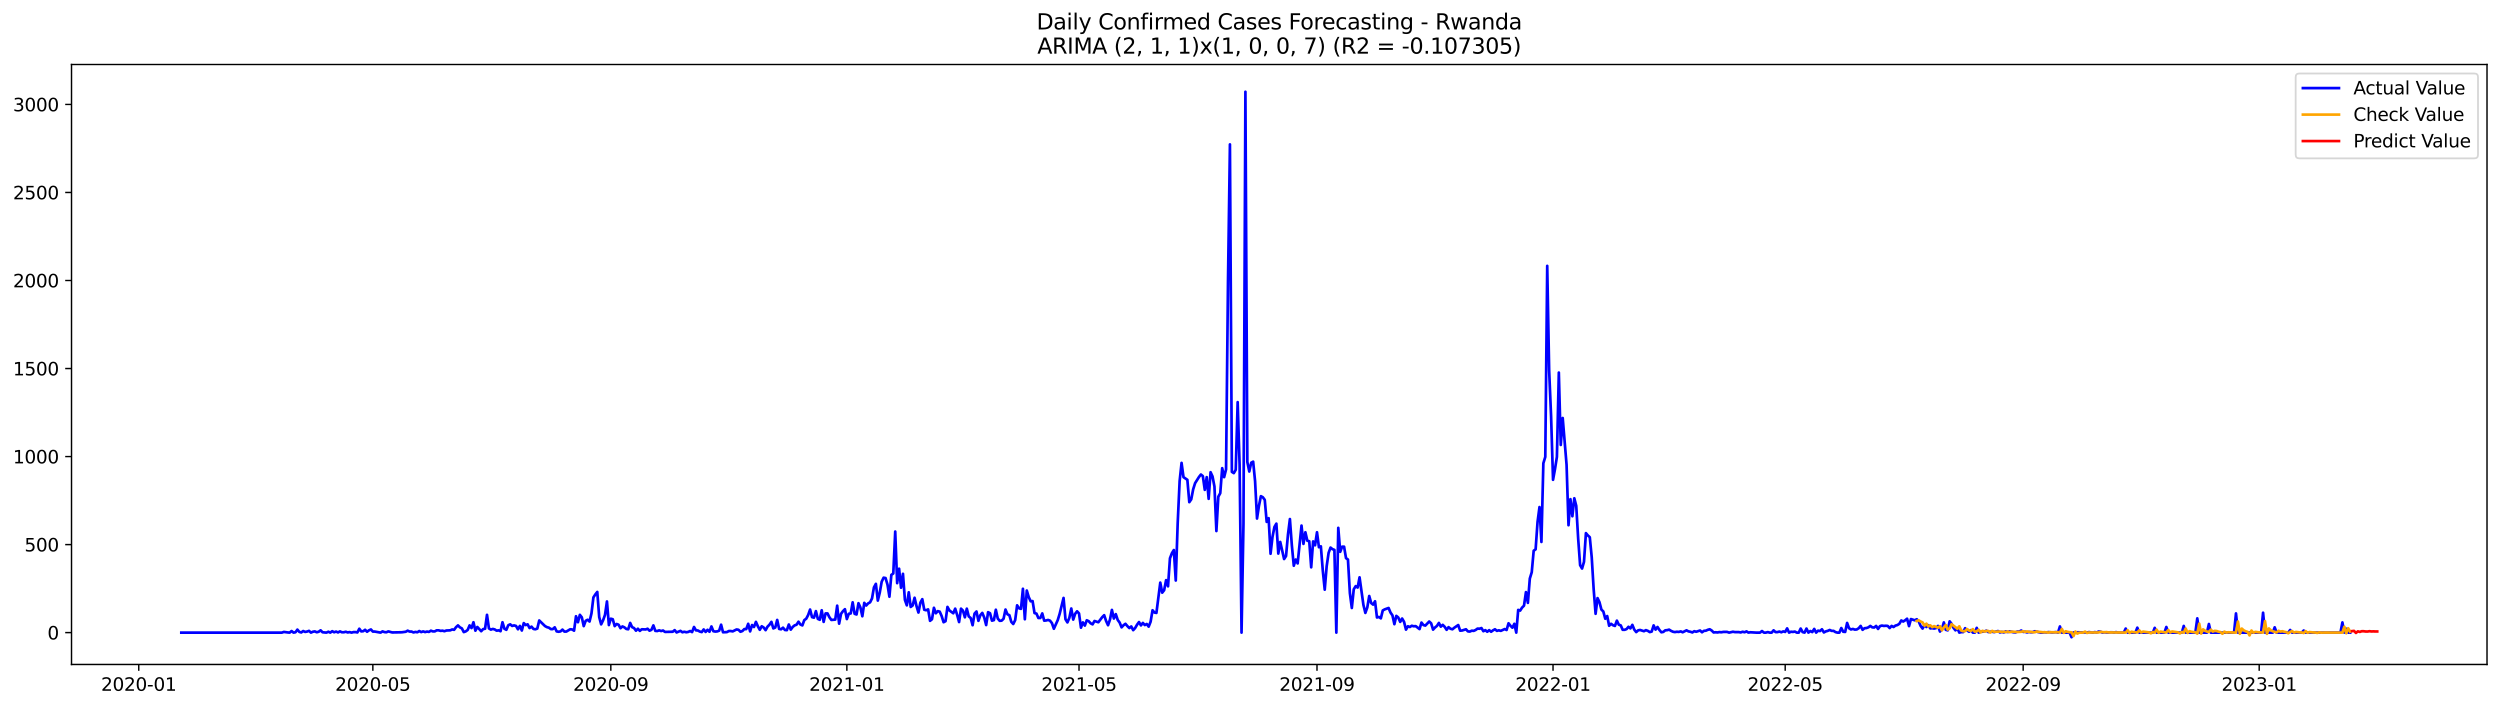 <?xml version="1.0" encoding="utf-8" standalone="no"?>
<!DOCTYPE svg PUBLIC "-//W3C//DTD SVG 1.1//EN"
  "http://www.w3.org/Graphics/SVG/1.1/DTD/svg11.dtd">
<svg xmlns:xlink="http://www.w3.org/1999/xlink" width="1386.05pt" height="392.274pt" viewBox="0 0 1386.05 392.274" xmlns="http://www.w3.org/2000/svg" version="1.1">
 <defs>
  <style type="text/css">*{stroke-linejoin: round; stroke-linecap: butt}</style>
 </defs>
 <g id="figure_1">
  <g id="patch_1">
   <path d="M 0 392.274 
L 1386.05 392.274 
L 1386.05 0 
L 0 0 
z
" style="fill: #ffffff"/>
  </g>
  <g id="axes_1">
   <g id="patch_2">
    <path d="M 39.65 368.396 
L 1378.85 368.396 
L 1378.85 35.755 
L 39.65 35.755 
z
" style="fill: #ffffff"/>
   </g>
   <g id="matplotlib.axis_1">
    <g id="xtick_1">
     <g id="line2d_1">
      <defs>
       <path id="mbef9433763" d="M 0 0 
L 0 3.5 
" style="stroke: #000000; stroke-width: 0.8"/>
      </defs>
      <g>
       <use xlink:href="#mbef9433763" x="76.924" y="368.396" style="stroke: #000000; stroke-width: 0.8"/>
      </g>
     </g>
     <g id="text_1">
      <!-- 2020-01 -->
      <g transform="translate(56.033 382.994)scale(0.1 -0.1)">
       <defs>
        <path id="DejaVuSans-32" d="M 1228 531 
L 3431 531 
L 3431 0 
L 469 0 
L 469 531 
Q 828 903 1448 1529 
Q 2069 2156 2228 2338 
Q 2531 2678 2651 2914 
Q 2772 3150 2772 3378 
Q 2772 3750 2511 3984 
Q 2250 4219 1831 4219 
Q 1534 4219 1204 4116 
Q 875 4013 500 3803 
L 500 4441 
Q 881 4594 1212 4672 
Q 1544 4750 1819 4750 
Q 2544 4750 2975 4387 
Q 3406 4025 3406 3419 
Q 3406 3131 3298 2873 
Q 3191 2616 2906 2266 
Q 2828 2175 2409 1742 
Q 1991 1309 1228 531 
z
" transform="scale(0.016)"/>
        <path id="DejaVuSans-30" d="M 2034 4250 
Q 1547 4250 1301 3770 
Q 1056 3291 1056 2328 
Q 1056 1369 1301 889 
Q 1547 409 2034 409 
Q 2525 409 2770 889 
Q 3016 1369 3016 2328 
Q 3016 3291 2770 3770 
Q 2525 4250 2034 4250 
z
M 2034 4750 
Q 2819 4750 3233 4129 
Q 3647 3509 3647 2328 
Q 3647 1150 3233 529 
Q 2819 -91 2034 -91 
Q 1250 -91 836 529 
Q 422 1150 422 2328 
Q 422 3509 836 4129 
Q 1250 4750 2034 4750 
z
" transform="scale(0.016)"/>
        <path id="DejaVuSans-2d" d="M 313 2009 
L 1997 2009 
L 1997 1497 
L 313 1497 
L 313 2009 
z
" transform="scale(0.016)"/>
        <path id="DejaVuSans-31" d="M 794 531 
L 1825 531 
L 1825 4091 
L 703 3866 
L 703 4441 
L 1819 4666 
L 2450 4666 
L 2450 531 
L 3481 531 
L 3481 0 
L 794 0 
L 794 531 
z
" transform="scale(0.016)"/>
       </defs>
       <use xlink:href="#DejaVuSans-32"/>
       <use xlink:href="#DejaVuSans-30" x="63.623"/>
       <use xlink:href="#DejaVuSans-32" x="127.246"/>
       <use xlink:href="#DejaVuSans-30" x="190.869"/>
       <use xlink:href="#DejaVuSans-2d" x="254.492"/>
       <use xlink:href="#DejaVuSans-30" x="290.576"/>
       <use xlink:href="#DejaVuSans-31" x="354.199"/>
      </g>
     </g>
    </g>
    <g id="xtick_2">
     <g id="line2d_2">
      <g>
       <use xlink:href="#mbef9433763" x="206.715" y="368.396" style="stroke: #000000; stroke-width: 0.8"/>
      </g>
     </g>
     <g id="text_2">
      <!-- 2020-05 -->
      <g transform="translate(185.823 382.994)scale(0.1 -0.1)">
       <defs>
        <path id="DejaVuSans-35" d="M 691 4666 
L 3169 4666 
L 3169 4134 
L 1269 4134 
L 1269 2991 
Q 1406 3038 1543 3061 
Q 1681 3084 1819 3084 
Q 2600 3084 3056 2656 
Q 3513 2228 3513 1497 
Q 3513 744 3044 326 
Q 2575 -91 1722 -91 
Q 1428 -91 1123 -41 
Q 819 9 494 109 
L 494 744 
Q 775 591 1075 516 
Q 1375 441 1709 441 
Q 2250 441 2565 725 
Q 2881 1009 2881 1497 
Q 2881 1984 2565 2268 
Q 2250 2553 1709 2553 
Q 1456 2553 1204 2497 
Q 953 2441 691 2322 
L 691 4666 
z
" transform="scale(0.016)"/>
       </defs>
       <use xlink:href="#DejaVuSans-32"/>
       <use xlink:href="#DejaVuSans-30" x="63.623"/>
       <use xlink:href="#DejaVuSans-32" x="127.246"/>
       <use xlink:href="#DejaVuSans-30" x="190.869"/>
       <use xlink:href="#DejaVuSans-2d" x="254.492"/>
       <use xlink:href="#DejaVuSans-30" x="290.576"/>
       <use xlink:href="#DejaVuSans-35" x="354.199"/>
      </g>
     </g>
    </g>
    <g id="xtick_3">
     <g id="line2d_3">
      <g>
       <use xlink:href="#mbef9433763" x="338.65" y="368.396" style="stroke: #000000; stroke-width: 0.8"/>
      </g>
     </g>
     <g id="text_3">
      <!-- 2020-09 -->
      <g transform="translate(317.759 382.994)scale(0.1 -0.1)">
       <defs>
        <path id="DejaVuSans-39" d="M 703 97 
L 703 672 
Q 941 559 1184 500 
Q 1428 441 1663 441 
Q 2288 441 2617 861 
Q 2947 1281 2994 2138 
Q 2813 1869 2534 1725 
Q 2256 1581 1919 1581 
Q 1219 1581 811 2004 
Q 403 2428 403 3163 
Q 403 3881 828 4315 
Q 1253 4750 1959 4750 
Q 2769 4750 3195 4129 
Q 3622 3509 3622 2328 
Q 3622 1225 3098 567 
Q 2575 -91 1691 -91 
Q 1453 -91 1209 -44 
Q 966 3 703 97 
z
M 1959 2075 
Q 2384 2075 2632 2365 
Q 2881 2656 2881 3163 
Q 2881 3666 2632 3958 
Q 2384 4250 1959 4250 
Q 1534 4250 1286 3958 
Q 1038 3666 1038 3163 
Q 1038 2656 1286 2365 
Q 1534 2075 1959 2075 
z
" transform="scale(0.016)"/>
       </defs>
       <use xlink:href="#DejaVuSans-32"/>
       <use xlink:href="#DejaVuSans-30" x="63.623"/>
       <use xlink:href="#DejaVuSans-32" x="127.246"/>
       <use xlink:href="#DejaVuSans-30" x="190.869"/>
       <use xlink:href="#DejaVuSans-2d" x="254.492"/>
       <use xlink:href="#DejaVuSans-30" x="290.576"/>
       <use xlink:href="#DejaVuSans-39" x="354.199"/>
      </g>
     </g>
    </g>
    <g id="xtick_4">
     <g id="line2d_4">
      <g>
       <use xlink:href="#mbef9433763" x="469.513" y="368.396" style="stroke: #000000; stroke-width: 0.8"/>
      </g>
     </g>
     <g id="text_4">
      <!-- 2021-01 -->
      <g transform="translate(448.622 382.994)scale(0.1 -0.1)">
       <use xlink:href="#DejaVuSans-32"/>
       <use xlink:href="#DejaVuSans-30" x="63.623"/>
       <use xlink:href="#DejaVuSans-32" x="127.246"/>
       <use xlink:href="#DejaVuSans-31" x="190.869"/>
       <use xlink:href="#DejaVuSans-2d" x="254.492"/>
       <use xlink:href="#DejaVuSans-30" x="290.576"/>
       <use xlink:href="#DejaVuSans-31" x="354.199"/>
      </g>
     </g>
    </g>
    <g id="xtick_5">
     <g id="line2d_5">
      <g>
       <use xlink:href="#mbef9433763" x="598.231" y="368.396" style="stroke: #000000; stroke-width: 0.8"/>
      </g>
     </g>
     <g id="text_5">
      <!-- 2021-05 -->
      <g transform="translate(577.34 382.994)scale(0.1 -0.1)">
       <use xlink:href="#DejaVuSans-32"/>
       <use xlink:href="#DejaVuSans-30" x="63.623"/>
       <use xlink:href="#DejaVuSans-32" x="127.246"/>
       <use xlink:href="#DejaVuSans-31" x="190.869"/>
       <use xlink:href="#DejaVuSans-2d" x="254.492"/>
       <use xlink:href="#DejaVuSans-30" x="290.576"/>
       <use xlink:href="#DejaVuSans-35" x="354.199"/>
      </g>
     </g>
    </g>
    <g id="xtick_6">
     <g id="line2d_6">
      <g>
       <use xlink:href="#mbef9433763" x="730.167" y="368.396" style="stroke: #000000; stroke-width: 0.8"/>
      </g>
     </g>
     <g id="text_6">
      <!-- 2021-09 -->
      <g transform="translate(709.275 382.994)scale(0.1 -0.1)">
       <use xlink:href="#DejaVuSans-32"/>
       <use xlink:href="#DejaVuSans-30" x="63.623"/>
       <use xlink:href="#DejaVuSans-32" x="127.246"/>
       <use xlink:href="#DejaVuSans-31" x="190.869"/>
       <use xlink:href="#DejaVuSans-2d" x="254.492"/>
       <use xlink:href="#DejaVuSans-30" x="290.576"/>
       <use xlink:href="#DejaVuSans-39" x="354.199"/>
      </g>
     </g>
    </g>
    <g id="xtick_7">
     <g id="line2d_7">
      <g>
       <use xlink:href="#mbef9433763" x="861.03" y="368.396" style="stroke: #000000; stroke-width: 0.8"/>
      </g>
     </g>
     <g id="text_7">
      <!-- 2022-01 -->
      <g transform="translate(840.138 382.994)scale(0.1 -0.1)">
       <use xlink:href="#DejaVuSans-32"/>
       <use xlink:href="#DejaVuSans-30" x="63.623"/>
       <use xlink:href="#DejaVuSans-32" x="127.246"/>
       <use xlink:href="#DejaVuSans-32" x="190.869"/>
       <use xlink:href="#DejaVuSans-2d" x="254.492"/>
       <use xlink:href="#DejaVuSans-30" x="290.576"/>
       <use xlink:href="#DejaVuSans-31" x="354.199"/>
      </g>
     </g>
    </g>
    <g id="xtick_8">
     <g id="line2d_8">
      <g>
       <use xlink:href="#mbef9433763" x="989.747" y="368.396" style="stroke: #000000; stroke-width: 0.8"/>
      </g>
     </g>
     <g id="text_8">
      <!-- 2022-05 -->
      <g transform="translate(968.856 382.994)scale(0.1 -0.1)">
       <use xlink:href="#DejaVuSans-32"/>
       <use xlink:href="#DejaVuSans-30" x="63.623"/>
       <use xlink:href="#DejaVuSans-32" x="127.246"/>
       <use xlink:href="#DejaVuSans-32" x="190.869"/>
       <use xlink:href="#DejaVuSans-2d" x="254.492"/>
       <use xlink:href="#DejaVuSans-30" x="290.576"/>
       <use xlink:href="#DejaVuSans-35" x="354.199"/>
      </g>
     </g>
    </g>
    <g id="xtick_9">
     <g id="line2d_9">
      <g>
       <use xlink:href="#mbef9433763" x="1121.683" y="368.396" style="stroke: #000000; stroke-width: 0.8"/>
      </g>
     </g>
     <g id="text_9">
      <!-- 2022-09 -->
      <g transform="translate(1100.791 382.994)scale(0.1 -0.1)">
       <use xlink:href="#DejaVuSans-32"/>
       <use xlink:href="#DejaVuSans-30" x="63.623"/>
       <use xlink:href="#DejaVuSans-32" x="127.246"/>
       <use xlink:href="#DejaVuSans-32" x="190.869"/>
       <use xlink:href="#DejaVuSans-2d" x="254.492"/>
       <use xlink:href="#DejaVuSans-30" x="290.576"/>
       <use xlink:href="#DejaVuSans-39" x="354.199"/>
      </g>
     </g>
    </g>
    <g id="xtick_10">
     <g id="line2d_10">
      <g>
       <use xlink:href="#mbef9433763" x="1252.546" y="368.396" style="stroke: #000000; stroke-width: 0.8"/>
      </g>
     </g>
     <g id="text_10">
      <!-- 2023-01 -->
      <g transform="translate(1231.654 382.994)scale(0.1 -0.1)">
       <defs>
        <path id="DejaVuSans-33" d="M 2597 2516 
Q 3050 2419 3304 2112 
Q 3559 1806 3559 1356 
Q 3559 666 3084 287 
Q 2609 -91 1734 -91 
Q 1441 -91 1130 -33 
Q 819 25 488 141 
L 488 750 
Q 750 597 1062 519 
Q 1375 441 1716 441 
Q 2309 441 2620 675 
Q 2931 909 2931 1356 
Q 2931 1769 2642 2001 
Q 2353 2234 1838 2234 
L 1294 2234 
L 1294 2753 
L 1863 2753 
Q 2328 2753 2575 2939 
Q 2822 3125 2822 3475 
Q 2822 3834 2567 4026 
Q 2313 4219 1838 4219 
Q 1578 4219 1281 4162 
Q 984 4106 628 3988 
L 628 4550 
Q 988 4650 1302 4700 
Q 1616 4750 1894 4750 
Q 2613 4750 3031 4423 
Q 3450 4097 3450 3541 
Q 3450 3153 3228 2886 
Q 3006 2619 2597 2516 
z
" transform="scale(0.016)"/>
       </defs>
       <use xlink:href="#DejaVuSans-32"/>
       <use xlink:href="#DejaVuSans-30" x="63.623"/>
       <use xlink:href="#DejaVuSans-32" x="127.246"/>
       <use xlink:href="#DejaVuSans-33" x="190.869"/>
       <use xlink:href="#DejaVuSans-2d" x="254.492"/>
       <use xlink:href="#DejaVuSans-30" x="290.576"/>
       <use xlink:href="#DejaVuSans-31" x="354.199"/>
      </g>
     </g>
    </g>
   </g>
   <g id="matplotlib.axis_2">
    <g id="ytick_1">
     <g id="line2d_11">
      <defs>
       <path id="m0191a0303c" d="M 0 0 
L -3.5 0 
" style="stroke: #000000; stroke-width: 0.8"/>
      </defs>
      <g>
       <use xlink:href="#m0191a0303c" x="39.65" y="350.738" style="stroke: #000000; stroke-width: 0.8"/>
      </g>
     </g>
     <g id="text_11">
      <!-- 0 -->
      <g transform="translate(26.288 354.537)scale(0.1 -0.1)">
       <use xlink:href="#DejaVuSans-30"/>
      </g>
     </g>
    </g>
    <g id="ytick_2">
     <g id="line2d_12">
      <g>
       <use xlink:href="#m0191a0303c" x="39.65" y="301.932" style="stroke: #000000; stroke-width: 0.8"/>
      </g>
     </g>
     <g id="text_12">
      <!-- 500 -->
      <g transform="translate(13.562 305.731)scale(0.1 -0.1)">
       <use xlink:href="#DejaVuSans-35"/>
       <use xlink:href="#DejaVuSans-30" x="63.623"/>
       <use xlink:href="#DejaVuSans-30" x="127.246"/>
      </g>
     </g>
    </g>
    <g id="ytick_3">
     <g id="line2d_13">
      <g>
       <use xlink:href="#m0191a0303c" x="39.65" y="253.126" style="stroke: #000000; stroke-width: 0.8"/>
      </g>
     </g>
     <g id="text_13">
      <!-- 1000 -->
      <g transform="translate(7.2 256.925)scale(0.1 -0.1)">
       <use xlink:href="#DejaVuSans-31"/>
       <use xlink:href="#DejaVuSans-30" x="63.623"/>
       <use xlink:href="#DejaVuSans-30" x="127.246"/>
       <use xlink:href="#DejaVuSans-30" x="190.869"/>
      </g>
     </g>
    </g>
    <g id="ytick_4">
     <g id="line2d_14">
      <g>
       <use xlink:href="#m0191a0303c" x="39.65" y="204.321" style="stroke: #000000; stroke-width: 0.8"/>
      </g>
     </g>
     <g id="text_14">
      <!-- 1500 -->
      <g transform="translate(7.2 208.12)scale(0.1 -0.1)">
       <use xlink:href="#DejaVuSans-31"/>
       <use xlink:href="#DejaVuSans-35" x="63.623"/>
       <use xlink:href="#DejaVuSans-30" x="127.246"/>
       <use xlink:href="#DejaVuSans-30" x="190.869"/>
      </g>
     </g>
    </g>
    <g id="ytick_5">
     <g id="line2d_15">
      <g>
       <use xlink:href="#m0191a0303c" x="39.65" y="155.515" style="stroke: #000000; stroke-width: 0.8"/>
      </g>
     </g>
     <g id="text_15">
      <!-- 2000 -->
      <g transform="translate(7.2 159.314)scale(0.1 -0.1)">
       <use xlink:href="#DejaVuSans-32"/>
       <use xlink:href="#DejaVuSans-30" x="63.623"/>
       <use xlink:href="#DejaVuSans-30" x="127.246"/>
       <use xlink:href="#DejaVuSans-30" x="190.869"/>
      </g>
     </g>
    </g>
    <g id="ytick_6">
     <g id="line2d_16">
      <g>
       <use xlink:href="#m0191a0303c" x="39.65" y="106.709" style="stroke: #000000; stroke-width: 0.8"/>
      </g>
     </g>
     <g id="text_16">
      <!-- 2500 -->
      <g transform="translate(7.2 110.508)scale(0.1 -0.1)">
       <use xlink:href="#DejaVuSans-32"/>
       <use xlink:href="#DejaVuSans-35" x="63.623"/>
       <use xlink:href="#DejaVuSans-30" x="127.246"/>
       <use xlink:href="#DejaVuSans-30" x="190.869"/>
      </g>
     </g>
    </g>
    <g id="ytick_7">
     <g id="line2d_17">
      <g>
       <use xlink:href="#m0191a0303c" x="39.65" y="57.904" style="stroke: #000000; stroke-width: 0.8"/>
      </g>
     </g>
     <g id="text_17">
      <!-- 3000 -->
      <g transform="translate(7.2 61.703)scale(0.1 -0.1)">
       <use xlink:href="#DejaVuSans-33"/>
       <use xlink:href="#DejaVuSans-30" x="63.623"/>
       <use xlink:href="#DejaVuSans-30" x="127.246"/>
       <use xlink:href="#DejaVuSans-30" x="190.869"/>
      </g>
     </g>
    </g>
   </g>
   <g id="line2d_18">
    <path d="M 100.523 350.738 
L 156.3 350.738 
L 157.373 350.347 
L 159.518 350.64 
L 160.591 350.738 
L 161.664 349.859 
L 162.736 350.738 
L 163.809 350.542 
L 164.882 349.078 
L 165.954 350.347 
L 167.027 350.64 
L 168.099 349.859 
L 169.172 350.347 
L 170.245 350.152 
L 171.317 349.761 
L 172.39 350.738 
L 173.463 350.25 
L 174.535 350.054 
L 175.608 350.542 
L 176.681 350.25 
L 177.753 349.469 
L 178.826 350.542 
L 180.971 350.738 
L 182.044 350.25 
L 183.117 350.738 
L 184.189 349.957 
L 185.262 350.542 
L 186.335 350.152 
L 187.407 350.64 
L 188.48 350.054 
L 189.552 350.542 
L 190.625 350.542 
L 191.698 350.25 
L 192.77 350.64 
L 193.843 350.445 
L 194.916 350.738 
L 195.988 350.445 
L 197.061 350.445 
L 198.134 350.64 
L 199.206 348.59 
L 200.279 350.054 
L 201.352 349.957 
L 202.424 349.176 
L 203.497 350.25 
L 204.57 349.469 
L 205.642 348.981 
L 206.715 350.152 
L 207.787 350.152 
L 211.005 350.738 
L 212.078 350.054 
L 213.151 350.445 
L 214.223 350.542 
L 215.296 350.054 
L 217.441 350.64 
L 222.805 350.542 
L 224.95 350.25 
L 226.022 349.664 
L 227.095 350.152 
L 228.168 350.152 
L 229.24 350.64 
L 230.313 350.347 
L 231.386 350.542 
L 232.458 349.859 
L 233.531 350.445 
L 234.604 350.054 
L 235.676 350.445 
L 236.749 350.152 
L 237.822 350.347 
L 238.894 349.664 
L 239.967 350.054 
L 241.04 350.054 
L 242.112 349.469 
L 243.185 349.469 
L 244.257 349.761 
L 245.33 349.664 
L 246.403 349.957 
L 247.475 349.566 
L 249.621 349.469 
L 250.693 348.981 
L 251.766 349.176 
L 252.839 347.712 
L 253.911 346.736 
L 254.984 347.809 
L 256.057 348.395 
L 257.129 350.445 
L 258.202 350.054 
L 259.275 349.273 
L 260.347 346.736 
L 261.42 348.2 
L 262.492 344.979 
L 263.565 349.664 
L 264.638 347.614 
L 266.783 349.957 
L 267.856 348.785 
L 268.928 348.59 
L 270.001 340.879 
L 271.074 348.395 
L 272.146 349.078 
L 273.219 348.688 
L 274.292 348.981 
L 275.364 349.664 
L 276.437 349.469 
L 277.51 349.957 
L 278.582 344.979 
L 279.655 348.59 
L 280.727 349.176 
L 281.8 346.638 
L 282.873 346.15 
L 283.945 347.028 
L 285.018 346.736 
L 286.091 347.028 
L 287.163 348.883 
L 288.236 347.028 
L 289.309 349.566 
L 290.381 345.467 
L 291.454 346.54 
L 292.527 346.15 
L 293.599 348.2 
L 294.672 347.419 
L 295.745 348.688 
L 296.817 348.883 
L 297.89 348.493 
L 298.962 344.002 
L 302.18 347.126 
L 303.253 347.712 
L 304.326 348.004 
L 305.398 348.785 
L 306.471 348.785 
L 307.544 347.809 
L 308.616 350.054 
L 309.689 350.25 
L 310.762 350.054 
L 311.834 349.078 
L 312.907 350.152 
L 313.98 350.152 
L 316.125 348.883 
L 317.197 348.981 
L 318.27 349.664 
L 319.343 341.66 
L 320.415 344.979 
L 321.488 340.879 
L 322.561 342.245 
L 323.633 347.126 
L 324.706 344.198 
L 325.779 343.612 
L 326.851 344.588 
L 327.924 340.098 
L 328.997 331.215 
L 330.069 329.556 
L 331.142 328.189 
L 332.215 342.148 
L 333.287 346.15 
L 334.36 343.905 
L 335.432 340.879 
L 336.505 333.46 
L 337.578 346.54 
L 338.65 343.026 
L 339.723 343.319 
L 340.796 347.126 
L 341.868 345.955 
L 342.941 346.345 
L 344.014 348.297 
L 345.086 347.321 
L 346.159 347.809 
L 347.232 348.688 
L 348.304 348.883 
L 349.377 345.369 
L 350.45 347.712 
L 351.522 348.2 
L 352.595 349.664 
L 353.667 348.59 
L 354.74 349.761 
L 355.813 348.883 
L 357.958 348.981 
L 359.031 348.59 
L 360.103 349.664 
L 361.176 349.176 
L 362.249 346.736 
L 363.321 349.761 
L 364.394 349.859 
L 365.467 349.469 
L 366.539 349.859 
L 367.612 349.566 
L 368.685 350.347 
L 372.975 350.25 
L 374.048 349.371 
L 375.12 350.64 
L 377.266 349.761 
L 378.338 350.542 
L 379.411 350.25 
L 380.484 350.542 
L 381.556 350.347 
L 382.629 349.859 
L 383.702 350.445 
L 384.774 347.614 
L 385.847 349.469 
L 386.92 349.566 
L 387.992 350.152 
L 389.065 350.445 
L 390.137 348.981 
L 391.21 350.347 
L 392.283 349.176 
L 393.355 350.25 
L 394.428 347.321 
L 395.501 349.957 
L 396.573 350.152 
L 397.646 350.054 
L 398.719 349.664 
L 399.791 346.345 
L 400.864 350.542 
L 403.009 350.445 
L 404.082 349.859 
L 405.155 349.859 
L 406.227 350.054 
L 408.372 348.981 
L 409.445 349.176 
L 410.518 350.25 
L 411.59 349.859 
L 412.663 348.785 
L 413.736 348.785 
L 414.808 345.857 
L 415.881 350.054 
L 416.954 346.54 
L 418.026 347.614 
L 419.099 344.783 
L 420.172 347.224 
L 421.244 349.176 
L 422.317 347.224 
L 423.39 347.907 
L 424.462 349.371 
L 425.535 347.419 
L 426.607 346.345 
L 427.68 344.783 
L 428.753 348.395 
L 429.825 347.907 
L 430.898 343.71 
L 431.971 348.688 
L 433.043 348.883 
L 434.116 348.004 
L 435.189 349.273 
L 436.261 349.371 
L 437.334 346.247 
L 438.407 349.078 
L 439.479 347.614 
L 440.552 346.736 
L 441.625 346.345 
L 442.697 344.686 
L 443.77 346.247 
L 444.842 346.736 
L 445.915 343.807 
L 446.988 343.026 
L 448.06 340.976 
L 449.133 337.951 
L 450.206 342.148 
L 451.278 342.441 
L 452.351 338.829 
L 453.424 343.124 
L 454.496 343.612 
L 455.569 338.341 
L 456.642 344.783 
L 457.714 340.098 
L 458.787 340.098 
L 459.86 342.245 
L 460.932 343.71 
L 463.077 343.514 
L 464.15 335.803 
L 465.223 345.759 
L 466.295 340.293 
L 467.368 338.829 
L 468.441 337.755 
L 469.513 343.222 
L 470.586 340.293 
L 471.659 340.098 
L 472.731 333.948 
L 473.804 340.293 
L 474.877 340.684 
L 475.949 334.437 
L 477.022 336.779 
L 478.095 341.66 
L 479.167 334.241 
L 480.24 335.705 
L 481.312 334.534 
L 482.385 333.948 
L 483.458 331.801 
L 484.53 325.651 
L 485.603 323.699 
L 486.676 332.972 
L 487.748 328.58 
L 488.821 322.528 
L 489.894 320.283 
L 490.966 320.478 
L 492.039 324.09 
L 493.112 330.825 
L 494.184 318.721 
L 495.257 317.94 
L 496.33 294.709 
L 497.402 323.309 
L 498.475 315.305 
L 499.547 325.847 
L 500.62 318.135 
L 501.693 332.582 
L 502.765 335.608 
L 503.838 328.385 
L 504.911 336.486 
L 505.983 335.705 
L 507.056 331.411 
L 508.129 335.998 
L 509.201 339.61 
L 510.274 334.144 
L 511.347 332.191 
L 512.419 338.048 
L 513.492 338.341 
L 514.565 337.853 
L 515.637 344.198 
L 516.71 343.319 
L 517.782 336.974 
L 518.855 340 
L 519.928 338.829 
L 521 339.122 
L 522.073 341.562 
L 523.146 344.979 
L 524.218 344.393 
L 525.291 336.486 
L 526.364 338.439 
L 528.509 340 
L 529.582 337.462 
L 530.654 340.879 
L 531.727 344.881 
L 532.8 337.462 
L 533.872 338.536 
L 534.945 342.245 
L 536.017 337.462 
L 537.09 341.757 
L 538.163 342.636 
L 539.235 346.638 
L 540.308 340.196 
L 541.381 339.024 
L 542.453 344.198 
L 543.526 341.074 
L 544.599 339.805 
L 545.671 342.343 
L 546.744 346.54 
L 547.817 339.415 
L 548.889 340 
L 549.962 344.1 
L 551.035 343.807 
L 552.107 338.048 
L 553.18 342.929 
L 554.252 344.198 
L 555.325 344.1 
L 556.398 343.026 
L 557.47 337.951 
L 558.543 340.586 
L 559.616 341.074 
L 560.688 344.783 
L 561.761 345.955 
L 562.834 343.807 
L 563.906 335.608 
L 564.979 337.267 
L 566.052 337.56 
L 567.124 326.432 
L 568.197 343.319 
L 569.27 327.408 
L 570.342 331.02 
L 571.415 333.363 
L 572.487 333.265 
L 573.56 339.903 
L 574.633 340.196 
L 575.705 342.636 
L 576.778 342.636 
L 577.851 340.098 
L 578.923 344.1 
L 579.996 344.002 
L 581.069 343.71 
L 582.141 344.1 
L 583.214 345.467 
L 584.287 348.59 
L 586.432 343.807 
L 587.505 340.293 
L 589.65 331.508 
L 590.722 343.319 
L 591.795 345.076 
L 592.868 342.538 
L 593.94 337.365 
L 595.013 343.514 
L 596.086 340.293 
L 597.158 338.927 
L 598.231 340.098 
L 599.304 348.004 
L 600.376 345.076 
L 601.449 346.833 
L 602.522 343.905 
L 603.594 344.393 
L 604.667 345.564 
L 605.74 346.15 
L 606.812 344.295 
L 608.957 344.979 
L 611.103 342.148 
L 612.175 341.074 
L 613.248 344.295 
L 614.321 346.638 
L 615.393 343.514 
L 616.466 338.146 
L 617.539 342.929 
L 618.611 340.488 
L 619.684 343.71 
L 620.757 345.174 
L 621.829 347.809 
L 622.902 346.638 
L 623.975 345.857 
L 625.047 347.126 
L 626.12 348.2 
L 627.192 347.321 
L 628.265 349.371 
L 629.338 348.2 
L 630.41 346.345 
L 631.483 344.881 
L 632.556 346.736 
L 633.628 345.369 
L 634.701 346.54 
L 635.774 345.955 
L 636.846 347.419 
L 637.919 344.686 
L 638.992 338.341 
L 640.064 339.61 
L 641.137 339.805 
L 643.282 323.016 
L 644.355 328.58 
L 645.427 327.213 
L 646.5 321.649 
L 647.573 325.066 
L 648.645 309.546 
L 649.718 306.715 
L 650.791 304.958 
L 651.863 321.845 
L 652.936 290.023 
L 654.009 266.694 
L 655.081 256.64 
L 656.154 264.547 
L 658.299 266.011 
L 659.372 278.408 
L 660.445 276.846 
L 661.517 271.282 
L 662.59 267.866 
L 664.735 264.449 
L 665.808 263.083 
L 666.88 263.961 
L 667.953 271.575 
L 669.026 264.547 
L 670.098 276.553 
L 671.171 261.814 
L 672.244 264.156 
L 673.316 269.72 
L 674.389 294.416 
L 675.462 275.382 
L 676.534 273.429 
L 677.607 259.569 
L 678.68 264.547 
L 679.752 260.252 
L 680.825 155.808 
L 681.897 80.061 
L 682.97 261.618 
L 684.043 262.302 
L 685.115 260.447 
L 686.188 222.964 
L 687.261 257.714 
L 688.333 350.738 
L 689.406 290.414 
L 690.479 50.876 
L 691.551 256.152 
L 692.624 261.423 
L 693.697 256.543 
L 694.769 255.957 
L 695.842 266.792 
L 696.915 287.485 
L 697.987 280.457 
L 699.06 275.089 
L 700.132 275.674 
L 701.205 277.139 
L 702.278 289.34 
L 703.35 287.29 
L 704.423 307.008 
L 705.496 297.637 
L 706.568 292.171 
L 707.641 290.316 
L 708.714 306.91 
L 709.786 300.468 
L 711.932 309.936 
L 713.004 308.277 
L 714.077 296.368 
L 715.15 287.778 
L 716.222 302.322 
L 717.295 313.645 
L 718.368 310.229 
L 719.44 312.376 
L 721.585 291.39 
L 722.658 301.541 
L 723.731 295.099 
L 724.803 299.784 
L 725.876 300.077 
L 726.949 314.524 
L 728.021 300.175 
L 729.094 302.322 
L 730.167 295.099 
L 731.239 303.396 
L 732.312 302.908 
L 733.385 316.378 
L 734.457 326.92 
L 735.53 313.938 
L 736.603 306.52 
L 737.675 303.591 
L 738.748 304.47 
L 739.82 304.86 
L 740.893 350.738 
L 741.966 292.659 
L 743.038 305.934 
L 744.111 303.103 
L 745.184 303.103 
L 746.256 309.448 
L 747.329 310.229 
L 748.402 328.873 
L 749.474 337.072 
L 750.547 326.725 
L 751.62 324.968 
L 752.692 325.749 
L 753.765 320.088 
L 755.91 335.413 
L 756.983 339.805 
L 758.055 336.779 
L 759.128 330.434 
L 760.201 334.339 
L 761.273 335.217 
L 762.346 333.363 
L 763.419 342.343 
L 764.491 342.05 
L 765.564 342.831 
L 766.637 338.439 
L 767.709 337.853 
L 769.855 337.072 
L 770.927 339.61 
L 772 341.172 
L 773.073 346.052 
L 774.145 341.465 
L 775.218 342.343 
L 776.29 344.783 
L 777.363 342.929 
L 778.436 344.783 
L 779.508 349.078 
L 780.581 347.224 
L 781.654 347.614 
L 782.726 346.931 
L 783.799 347.224 
L 784.872 347.126 
L 787.017 348.785 
L 788.09 345.174 
L 789.162 346.54 
L 790.235 346.833 
L 792.38 344.588 
L 793.453 345.564 
L 794.525 349.078 
L 795.598 347.907 
L 796.671 347.028 
L 797.743 345.369 
L 798.816 347.419 
L 799.889 346.443 
L 800.961 347.516 
L 802.034 349.176 
L 803.107 347.712 
L 804.179 348.59 
L 805.252 348.883 
L 806.325 348.004 
L 808.47 346.54 
L 809.543 349.664 
L 810.615 349.566 
L 812.76 348.883 
L 813.833 350.054 
L 814.906 350.152 
L 815.978 349.664 
L 817.051 349.761 
L 818.124 349.273 
L 819.196 348.493 
L 820.269 348.59 
L 821.342 348.2 
L 822.414 349.957 
L 823.487 349.371 
L 824.56 350.25 
L 825.632 349.371 
L 826.705 350.25 
L 827.778 349.469 
L 828.85 348.883 
L 829.923 349.761 
L 830.995 349.469 
L 832.068 349.761 
L 834.213 348.785 
L 835.286 349.273 
L 836.359 345.564 
L 837.431 346.931 
L 838.504 348.004 
L 839.577 345.857 
L 840.649 350.738 
L 841.722 338.146 
L 842.795 338.536 
L 843.867 336.877 
L 844.94 335.803 
L 846.013 328.287 
L 847.085 334.241 
L 848.158 320.771 
L 849.23 317.257 
L 850.303 305.348 
L 851.376 304.567 
L 852.448 289.34 
L 853.521 281.141 
L 854.594 300.468 
L 855.666 256.835 
L 856.739 253.321 
L 857.812 147.413 
L 858.884 205.492 
L 859.957 230.871 
L 861.03 266.011 
L 862.102 260.154 
L 863.175 253.321 
L 864.248 206.566 
L 865.32 246.684 
L 866.393 231.749 
L 868.538 257.714 
L 869.611 291.195 
L 870.683 276.748 
L 871.756 286.216 
L 872.829 276.26 
L 873.901 280.457 
L 874.974 298.711 
L 876.047 313.352 
L 877.119 315.207 
L 878.192 311.498 
L 879.265 295.587 
L 880.337 296.856 
L 881.41 297.832 
L 882.483 308.96 
L 883.555 326.628 
L 884.628 340.293 
L 885.7 331.606 
L 886.773 333.851 
L 887.846 337.951 
L 888.918 339.024 
L 889.991 343.026 
L 891.064 341.562 
L 892.136 346.931 
L 893.209 345.857 
L 894.282 346.638 
L 895.354 347.028 
L 896.427 344.1 
L 897.5 346.345 
L 898.572 346.736 
L 899.645 349.176 
L 900.718 349.176 
L 901.79 348.785 
L 902.863 347.516 
L 903.935 348.395 
L 905.008 346.443 
L 906.081 349.078 
L 907.153 350.445 
L 908.226 349.469 
L 909.299 349.273 
L 911.444 349.957 
L 912.517 349.371 
L 913.589 349.761 
L 914.662 350.445 
L 915.735 350.152 
L 916.807 346.736 
L 917.88 349.078 
L 918.953 347.614 
L 920.025 349.273 
L 921.098 350.542 
L 922.17 350.347 
L 923.243 349.469 
L 924.316 349.371 
L 925.388 349.078 
L 926.461 349.761 
L 927.534 350.25 
L 928.606 350.445 
L 929.679 350.25 
L 930.752 350.347 
L 931.824 350.054 
L 932.897 350.542 
L 935.042 349.469 
L 936.115 350.054 
L 937.188 350.25 
L 938.26 350.64 
L 939.333 349.957 
L 940.405 350.25 
L 942.551 349.566 
L 943.623 350.542 
L 944.696 349.761 
L 945.769 349.664 
L 946.841 349.176 
L 947.914 348.883 
L 948.987 349.566 
L 950.059 350.64 
L 951.132 350.542 
L 952.205 350.64 
L 953.277 350.445 
L 954.35 350.542 
L 955.423 350.347 
L 957.568 350.347 
L 958.64 350.738 
L 960.786 350.25 
L 961.858 350.445 
L 964.004 350.445 
L 965.076 350.64 
L 966.149 350.25 
L 967.222 350.542 
L 968.294 350.054 
L 969.367 350.738 
L 970.44 350.542 
L 973.658 350.738 
L 975.803 350.738 
L 976.875 349.859 
L 977.948 350.738 
L 979.021 350.738 
L 980.093 350.445 
L 981.166 350.738 
L 982.239 350.738 
L 983.311 349.469 
L 984.384 350.445 
L 985.457 350.445 
L 986.529 350.152 
L 987.602 350.542 
L 988.675 350.054 
L 989.747 350.347 
L 990.82 348.395 
L 991.893 350.738 
L 992.965 350.25 
L 994.038 350.347 
L 995.11 350.152 
L 996.183 350.738 
L 997.256 350.738 
L 998.328 348.493 
L 999.401 350.445 
L 1000.474 350.738 
L 1001.546 348.493 
L 1002.619 350.738 
L 1003.692 349.859 
L 1004.764 350.445 
L 1005.837 348.688 
L 1006.91 350.738 
L 1007.982 349.664 
L 1009.055 349.859 
L 1010.128 348.883 
L 1011.2 350.64 
L 1012.273 350.054 
L 1013.345 349.761 
L 1014.418 349.273 
L 1015.491 349.761 
L 1016.563 349.761 
L 1017.636 350.445 
L 1018.709 350.738 
L 1019.781 350.738 
L 1020.854 348.2 
L 1021.927 350.25 
L 1022.999 350.347 
L 1024.072 345.369 
L 1025.145 348.297 
L 1026.217 348.981 
L 1027.29 348.688 
L 1028.363 349.078 
L 1029.435 348.981 
L 1030.508 348.297 
L 1031.58 347.028 
L 1032.653 349.176 
L 1033.726 348.297 
L 1034.798 348.2 
L 1035.871 347.809 
L 1036.944 347.028 
L 1038.016 347.809 
L 1039.089 347.907 
L 1040.162 347.028 
L 1041.234 348.688 
L 1042.307 347.126 
L 1043.38 346.833 
L 1044.452 347.028 
L 1045.525 346.931 
L 1046.598 347.028 
L 1047.67 348.2 
L 1048.743 347.028 
L 1049.815 347.614 
L 1050.888 346.833 
L 1051.961 346.54 
L 1053.033 345.857 
L 1054.106 344.002 
L 1055.179 344.588 
L 1056.251 343.905 
L 1057.324 343.026 
L 1058.397 347.126 
L 1059.469 343.222 
L 1061.615 343.905 
L 1062.687 343.319 
L 1063.76 344.49 
L 1064.833 347.028 
L 1065.905 348.493 
L 1066.978 346.54 
L 1068.05 347.614 
L 1069.123 346.638 
L 1070.196 348.395 
L 1071.268 348.297 
L 1072.341 348.493 
L 1073.414 348.2 
L 1074.486 347.028 
L 1075.559 350.152 
L 1076.632 348.785 
L 1077.704 345.076 
L 1078.777 349.176 
L 1079.85 349.469 
L 1080.922 344.49 
L 1081.995 345.857 
L 1083.068 348.102 
L 1084.14 349.469 
L 1085.213 348.297 
L 1086.285 350.738 
L 1087.358 350.445 
L 1088.431 350.445 
L 1089.503 348.297 
L 1090.576 349.469 
L 1091.649 350.25 
L 1092.721 349.371 
L 1093.794 350.738 
L 1094.867 350.738 
L 1095.939 348.102 
L 1097.012 350.738 
L 1098.085 350.25 
L 1099.157 350.25 
L 1100.23 350.054 
L 1101.303 349.664 
L 1102.375 350.445 
L 1103.448 350.25 
L 1104.52 350.25 
L 1105.593 350.445 
L 1107.738 349.859 
L 1108.811 350.64 
L 1109.884 350.347 
L 1110.956 350.64 
L 1112.029 350.054 
L 1113.102 350.445 
L 1114.174 350.054 
L 1116.32 350.542 
L 1117.392 350.64 
L 1118.465 350.152 
L 1119.538 350.152 
L 1120.61 349.566 
L 1121.683 350.347 
L 1122.755 350.25 
L 1123.828 350.64 
L 1124.901 350.347 
L 1125.973 350.542 
L 1127.046 350.445 
L 1128.119 349.957 
L 1131.337 350.738 
L 1132.409 350.738 
L 1133.482 350.542 
L 1134.555 350.64 
L 1135.627 350.445 
L 1137.773 350.64 
L 1139.918 350.445 
L 1140.99 350.738 
L 1142.063 347.321 
L 1143.136 350.738 
L 1147.426 350.738 
L 1148.499 353.276 
L 1149.572 350.64 
L 1150.644 350.738 
L 1151.717 350.542 
L 1156.008 350.64 
L 1157.08 350.738 
L 1158.153 350.445 
L 1160.298 350.738 
L 1161.371 350.445 
L 1162.443 350.64 
L 1163.516 350.152 
L 1164.589 350.25 
L 1165.661 350.738 
L 1166.734 350.542 
L 1168.879 350.738 
L 1169.952 350.542 
L 1171.025 350.542 
L 1172.097 350.738 
L 1173.17 350.445 
L 1174.243 350.738 
L 1177.46 350.738 
L 1178.533 348.493 
L 1179.606 350.738 
L 1183.896 350.738 
L 1184.969 348.004 
L 1186.042 350.738 
L 1193.55 350.738 
L 1194.623 348.102 
L 1195.695 350.738 
L 1199.986 350.738 
L 1201.059 347.614 
L 1202.131 350.738 
L 1209.64 350.738 
L 1210.713 347.028 
L 1211.785 350.738 
L 1217.148 350.738 
L 1218.221 342.831 
L 1219.294 350.738 
L 1223.584 350.738 
L 1224.657 345.955 
L 1225.73 350.738 
L 1238.601 350.738 
L 1239.674 340.098 
L 1240.747 350.738 
L 1253.618 350.738 
L 1254.691 339.708 
L 1255.764 350.738 
L 1260.054 350.738 
L 1261.127 347.809 
L 1262.2 350.738 
L 1268.636 350.738 
L 1269.708 349.273 
L 1270.781 350.738 
L 1276.144 350.738 
L 1277.217 349.566 
L 1278.289 350.738 
L 1297.597 350.738 
L 1298.67 345.076 
L 1299.742 350.738 
L 1300.815 348.59 
L 1301.888 350.738 
L 1302.96 350.738 
L 1302.96 350.738 
" clip-path="url(#pdfd85daed6)" style="fill: none; stroke: #0000ff; stroke-width: 1.5; stroke-linecap: square"/>
   </g>
   <g id="line2d_19">
    <path d="M 1062.687 344.281 
L 1063.76 343.913 
L 1064.833 344.58 
L 1065.905 345.044 
L 1066.978 346.9 
L 1068.05 345.778 
L 1069.123 347.321 
L 1070.196 346.711 
L 1071.268 347.71 
L 1072.341 347.15 
L 1074.486 347.995 
L 1075.559 347.197 
L 1076.632 349.475 
L 1077.704 347.858 
L 1078.777 346.554 
L 1079.85 349.08 
L 1080.922 348.344 
L 1081.995 346.069 
L 1084.14 347.736 
L 1085.213 348.586 
L 1086.285 347.244 
L 1087.358 349.589 
L 1088.431 349.982 
L 1089.503 349.895 
L 1090.576 348.758 
L 1091.649 349.532 
L 1092.721 349.804 
L 1093.794 348.811 
L 1094.867 350.208 
L 1095.939 349.996 
L 1097.012 349.165 
L 1098.085 350.624 
L 1099.157 349.733 
L 1100.23 350.191 
L 1101.303 349.825 
L 1102.375 349.815 
L 1103.448 350.676 
L 1104.52 349.773 
L 1105.593 350.277 
L 1108.811 350.128 
L 1109.884 350.403 
L 1110.956 350.212 
L 1112.029 350.474 
L 1113.102 350.112 
L 1114.174 350.509 
L 1115.247 350.194 
L 1118.465 350.397 
L 1120.61 350.272 
L 1121.683 349.981 
L 1122.755 350.322 
L 1123.828 350.076 
L 1124.901 350.376 
L 1125.973 350.301 
L 1127.046 350.489 
L 1128.119 350.525 
L 1129.191 350.09 
L 1130.264 350.379 
L 1131.337 350.378 
L 1132.409 350.513 
L 1134.555 350.54 
L 1135.627 350.716 
L 1136.7 350.49 
L 1138.845 350.553 
L 1140.99 350.513 
L 1142.063 350.655 
L 1143.136 348.695 
L 1144.208 350.882 
L 1145.281 349.978 
L 1146.354 350.319 
L 1147.426 350.509 
L 1148.499 350.56 
L 1149.572 352.674 
L 1150.644 350.135 
L 1151.717 351.274 
L 1152.79 350.769 
L 1154.935 350.699 
L 1156.008 350.174 
L 1157.08 350.91 
L 1158.153 350.644 
L 1163.516 350.659 
L 1164.589 350.312 
L 1166.734 350.586 
L 1167.807 350.42 
L 1168.879 350.62 
L 1178.533 350.71 
L 1179.606 349.405 
L 1180.678 350.907 
L 1181.751 350.222 
L 1182.824 350.462 
L 1184.969 350.641 
L 1186.042 349.481 
L 1187.114 350.662 
L 1188.187 350.171 
L 1191.405 350.603 
L 1192.478 351.113 
L 1193.55 350.434 
L 1194.623 350.741 
L 1195.695 349.112 
L 1196.768 350.839 
L 1197.841 350.151 
L 1199.986 350.547 
L 1201.059 350.629 
L 1202.131 349.314 
L 1203.204 350.645 
L 1204.277 350.091 
L 1207.495 350.583 
L 1208.567 351.167 
L 1209.64 350.39 
L 1210.713 350.741 
L 1211.785 348.478 
L 1212.858 350.897 
L 1213.93 349.921 
L 1215.003 350.272 
L 1217.148 350.586 
L 1218.221 351.265 
L 1219.294 345.783 
L 1220.366 351.239 
L 1221.439 348.939 
L 1222.512 349.712 
L 1223.584 350.153 
L 1224.657 350.405 
L 1225.73 349.103 
L 1226.802 350.173 
L 1227.875 349.756 
L 1228.948 349.858 
L 1230.02 350.236 
L 1231.093 350.452 
L 1232.165 351.367 
L 1233.238 350.189 
L 1234.311 350.734 
L 1235.383 350.542 
L 1238.601 350.701 
L 1239.674 350.717 
L 1240.747 344.601 
L 1241.819 351.392 
L 1242.892 348.507 
L 1243.965 349.467 
L 1245.037 350.013 
L 1246.11 350.325 
L 1247.183 352.264 
L 1248.255 349.59 
L 1249.328 350.771 
L 1250.401 350.326 
L 1252.546 350.604 
L 1254.691 350.694 
L 1255.764 344.363 
L 1256.836 351.409 
L 1257.909 348.421 
L 1258.982 349.418 
L 1260.054 349.985 
L 1262.2 350.633 
L 1263.272 349.729 
L 1264.345 350.159 
L 1265.418 349.961 
L 1266.49 350.295 
L 1267.563 350.485 
L 1268.636 351.079 
L 1269.708 350.377 
L 1270.781 349.878 
L 1271.853 350.701 
L 1272.926 350.358 
L 1275.071 350.614 
L 1276.144 350.667 
L 1277.217 350.94 
L 1278.289 349.901 
L 1279.362 350.812 
L 1280.435 350.434 
L 1282.58 350.639 
L 1283.653 350.681 
L 1284.725 350.9 
L 1285.798 350.608 
L 1286.871 350.739 
L 1289.016 350.711 
L 1298.67 350.737 
L 1299.742 347.478 
L 1300.815 351.09 
L 1301.888 348.317 
L 1302.96 350.196 
L 1302.96 350.196 
" clip-path="url(#pdfd85daed6)" style="fill: none; stroke: #ffa500; stroke-width: 1.5; stroke-linecap: square"/>
   </g>
   <g id="line2d_20">
    <path d="M 1304.033 349.903 
L 1305.106 349.782 
L 1306.178 350.906 
L 1307.251 350.025 
L 1308.323 350.343 
L 1309.396 349.969 
L 1310.469 349.975 
L 1311.541 350.119 
L 1312.614 350.138 
L 1313.687 349.951 
L 1314.759 350.096 
L 1315.832 350.044 
L 1316.905 350.106 
L 1317.977 350.105 
" clip-path="url(#pdfd85daed6)" style="fill: none; stroke: #ff0000; stroke-width: 1.5; stroke-linecap: square"/>
   </g>
   <g id="patch_3">
    <path d="M 39.65 368.396 
L 39.65 35.755 
" style="fill: none; stroke: #000000; stroke-width: 0.8; stroke-linejoin: miter; stroke-linecap: square"/>
   </g>
   <g id="patch_4">
    <path d="M 1378.85 368.396 
L 1378.85 35.755 
" style="fill: none; stroke: #000000; stroke-width: 0.8; stroke-linejoin: miter; stroke-linecap: square"/>
   </g>
   <g id="patch_5">
    <path d="M 39.65 368.396 
L 1378.85 368.396 
" style="fill: none; stroke: #000000; stroke-width: 0.8; stroke-linejoin: miter; stroke-linecap: square"/>
   </g>
   <g id="patch_6">
    <path d="M 39.65 35.755 
L 1378.85 35.755 
" style="fill: none; stroke: #000000; stroke-width: 0.8; stroke-linejoin: miter; stroke-linecap: square"/>
   </g>
   <g id="text_18">
    <!-- Daily Confirmed Cases Forecasting - Rwanda -->
    <g transform="translate(574.708 16.318)scale(0.12 -0.12)">
     <defs>
      <path id="DejaVuSans-44" d="M 1259 4147 
L 1259 519 
L 2022 519 
Q 2988 519 3436 956 
Q 3884 1394 3884 2338 
Q 3884 3275 3436 3711 
Q 2988 4147 2022 4147 
L 1259 4147 
z
M 628 4666 
L 1925 4666 
Q 3281 4666 3915 4102 
Q 4550 3538 4550 2338 
Q 4550 1131 3912 565 
Q 3275 0 1925 0 
L 628 0 
L 628 4666 
z
" transform="scale(0.016)"/>
      <path id="DejaVuSans-61" d="M 2194 1759 
Q 1497 1759 1228 1600 
Q 959 1441 959 1056 
Q 959 750 1161 570 
Q 1363 391 1709 391 
Q 2188 391 2477 730 
Q 2766 1069 2766 1631 
L 2766 1759 
L 2194 1759 
z
M 3341 1997 
L 3341 0 
L 2766 0 
L 2766 531 
Q 2569 213 2275 61 
Q 1981 -91 1556 -91 
Q 1019 -91 701 211 
Q 384 513 384 1019 
Q 384 1609 779 1909 
Q 1175 2209 1959 2209 
L 2766 2209 
L 2766 2266 
Q 2766 2663 2505 2880 
Q 2244 3097 1772 3097 
Q 1472 3097 1187 3025 
Q 903 2953 641 2809 
L 641 3341 
Q 956 3463 1253 3523 
Q 1550 3584 1831 3584 
Q 2591 3584 2966 3190 
Q 3341 2797 3341 1997 
z
" transform="scale(0.016)"/>
      <path id="DejaVuSans-69" d="M 603 3500 
L 1178 3500 
L 1178 0 
L 603 0 
L 603 3500 
z
M 603 4863 
L 1178 4863 
L 1178 4134 
L 603 4134 
L 603 4863 
z
" transform="scale(0.016)"/>
      <path id="DejaVuSans-6c" d="M 603 4863 
L 1178 4863 
L 1178 0 
L 603 0 
L 603 4863 
z
" transform="scale(0.016)"/>
      <path id="DejaVuSans-79" d="M 2059 -325 
Q 1816 -950 1584 -1140 
Q 1353 -1331 966 -1331 
L 506 -1331 
L 506 -850 
L 844 -850 
Q 1081 -850 1212 -737 
Q 1344 -625 1503 -206 
L 1606 56 
L 191 3500 
L 800 3500 
L 1894 763 
L 2988 3500 
L 3597 3500 
L 2059 -325 
z
" transform="scale(0.016)"/>
      <path id="DejaVuSans-20" transform="scale(0.016)"/>
      <path id="DejaVuSans-43" d="M 4122 4306 
L 4122 3641 
Q 3803 3938 3442 4084 
Q 3081 4231 2675 4231 
Q 1875 4231 1450 3742 
Q 1025 3253 1025 2328 
Q 1025 1406 1450 917 
Q 1875 428 2675 428 
Q 3081 428 3442 575 
Q 3803 722 4122 1019 
L 4122 359 
Q 3791 134 3420 21 
Q 3050 -91 2638 -91 
Q 1578 -91 968 557 
Q 359 1206 359 2328 
Q 359 3453 968 4101 
Q 1578 4750 2638 4750 
Q 3056 4750 3426 4639 
Q 3797 4528 4122 4306 
z
" transform="scale(0.016)"/>
      <path id="DejaVuSans-6f" d="M 1959 3097 
Q 1497 3097 1228 2736 
Q 959 2375 959 1747 
Q 959 1119 1226 758 
Q 1494 397 1959 397 
Q 2419 397 2687 759 
Q 2956 1122 2956 1747 
Q 2956 2369 2687 2733 
Q 2419 3097 1959 3097 
z
M 1959 3584 
Q 2709 3584 3137 3096 
Q 3566 2609 3566 1747 
Q 3566 888 3137 398 
Q 2709 -91 1959 -91 
Q 1206 -91 779 398 
Q 353 888 353 1747 
Q 353 2609 779 3096 
Q 1206 3584 1959 3584 
z
" transform="scale(0.016)"/>
      <path id="DejaVuSans-6e" d="M 3513 2113 
L 3513 0 
L 2938 0 
L 2938 2094 
Q 2938 2591 2744 2837 
Q 2550 3084 2163 3084 
Q 1697 3084 1428 2787 
Q 1159 2491 1159 1978 
L 1159 0 
L 581 0 
L 581 3500 
L 1159 3500 
L 1159 2956 
Q 1366 3272 1645 3428 
Q 1925 3584 2291 3584 
Q 2894 3584 3203 3211 
Q 3513 2838 3513 2113 
z
" transform="scale(0.016)"/>
      <path id="DejaVuSans-66" d="M 2375 4863 
L 2375 4384 
L 1825 4384 
Q 1516 4384 1395 4259 
Q 1275 4134 1275 3809 
L 1275 3500 
L 2222 3500 
L 2222 3053 
L 1275 3053 
L 1275 0 
L 697 0 
L 697 3053 
L 147 3053 
L 147 3500 
L 697 3500 
L 697 3744 
Q 697 4328 969 4595 
Q 1241 4863 1831 4863 
L 2375 4863 
z
" transform="scale(0.016)"/>
      <path id="DejaVuSans-72" d="M 2631 2963 
Q 2534 3019 2420 3045 
Q 2306 3072 2169 3072 
Q 1681 3072 1420 2755 
Q 1159 2438 1159 1844 
L 1159 0 
L 581 0 
L 581 3500 
L 1159 3500 
L 1159 2956 
Q 1341 3275 1631 3429 
Q 1922 3584 2338 3584 
Q 2397 3584 2469 3576 
Q 2541 3569 2628 3553 
L 2631 2963 
z
" transform="scale(0.016)"/>
      <path id="DejaVuSans-6d" d="M 3328 2828 
Q 3544 3216 3844 3400 
Q 4144 3584 4550 3584 
Q 5097 3584 5394 3201 
Q 5691 2819 5691 2113 
L 5691 0 
L 5113 0 
L 5113 2094 
Q 5113 2597 4934 2840 
Q 4756 3084 4391 3084 
Q 3944 3084 3684 2787 
Q 3425 2491 3425 1978 
L 3425 0 
L 2847 0 
L 2847 2094 
Q 2847 2600 2669 2842 
Q 2491 3084 2119 3084 
Q 1678 3084 1418 2786 
Q 1159 2488 1159 1978 
L 1159 0 
L 581 0 
L 581 3500 
L 1159 3500 
L 1159 2956 
Q 1356 3278 1631 3431 
Q 1906 3584 2284 3584 
Q 2666 3584 2933 3390 
Q 3200 3197 3328 2828 
z
" transform="scale(0.016)"/>
      <path id="DejaVuSans-65" d="M 3597 1894 
L 3597 1613 
L 953 1613 
Q 991 1019 1311 708 
Q 1631 397 2203 397 
Q 2534 397 2845 478 
Q 3156 559 3463 722 
L 3463 178 
Q 3153 47 2828 -22 
Q 2503 -91 2169 -91 
Q 1331 -91 842 396 
Q 353 884 353 1716 
Q 353 2575 817 3079 
Q 1281 3584 2069 3584 
Q 2775 3584 3186 3129 
Q 3597 2675 3597 1894 
z
M 3022 2063 
Q 3016 2534 2758 2815 
Q 2500 3097 2075 3097 
Q 1594 3097 1305 2825 
Q 1016 2553 972 2059 
L 3022 2063 
z
" transform="scale(0.016)"/>
      <path id="DejaVuSans-64" d="M 2906 2969 
L 2906 4863 
L 3481 4863 
L 3481 0 
L 2906 0 
L 2906 525 
Q 2725 213 2448 61 
Q 2172 -91 1784 -91 
Q 1150 -91 751 415 
Q 353 922 353 1747 
Q 353 2572 751 3078 
Q 1150 3584 1784 3584 
Q 2172 3584 2448 3432 
Q 2725 3281 2906 2969 
z
M 947 1747 
Q 947 1113 1208 752 
Q 1469 391 1925 391 
Q 2381 391 2643 752 
Q 2906 1113 2906 1747 
Q 2906 2381 2643 2742 
Q 2381 3103 1925 3103 
Q 1469 3103 1208 2742 
Q 947 2381 947 1747 
z
" transform="scale(0.016)"/>
      <path id="DejaVuSans-73" d="M 2834 3397 
L 2834 2853 
Q 2591 2978 2328 3040 
Q 2066 3103 1784 3103 
Q 1356 3103 1142 2972 
Q 928 2841 928 2578 
Q 928 2378 1081 2264 
Q 1234 2150 1697 2047 
L 1894 2003 
Q 2506 1872 2764 1633 
Q 3022 1394 3022 966 
Q 3022 478 2636 193 
Q 2250 -91 1575 -91 
Q 1294 -91 989 -36 
Q 684 19 347 128 
L 347 722 
Q 666 556 975 473 
Q 1284 391 1588 391 
Q 1994 391 2212 530 
Q 2431 669 2431 922 
Q 2431 1156 2273 1281 
Q 2116 1406 1581 1522 
L 1381 1569 
Q 847 1681 609 1914 
Q 372 2147 372 2553 
Q 372 3047 722 3315 
Q 1072 3584 1716 3584 
Q 2034 3584 2315 3537 
Q 2597 3491 2834 3397 
z
" transform="scale(0.016)"/>
      <path id="DejaVuSans-46" d="M 628 4666 
L 3309 4666 
L 3309 4134 
L 1259 4134 
L 1259 2759 
L 3109 2759 
L 3109 2228 
L 1259 2228 
L 1259 0 
L 628 0 
L 628 4666 
z
" transform="scale(0.016)"/>
      <path id="DejaVuSans-63" d="M 3122 3366 
L 3122 2828 
Q 2878 2963 2633 3030 
Q 2388 3097 2138 3097 
Q 1578 3097 1268 2742 
Q 959 2388 959 1747 
Q 959 1106 1268 751 
Q 1578 397 2138 397 
Q 2388 397 2633 464 
Q 2878 531 3122 666 
L 3122 134 
Q 2881 22 2623 -34 
Q 2366 -91 2075 -91 
Q 1284 -91 818 406 
Q 353 903 353 1747 
Q 353 2603 823 3093 
Q 1294 3584 2113 3584 
Q 2378 3584 2631 3529 
Q 2884 3475 3122 3366 
z
" transform="scale(0.016)"/>
      <path id="DejaVuSans-74" d="M 1172 4494 
L 1172 3500 
L 2356 3500 
L 2356 3053 
L 1172 3053 
L 1172 1153 
Q 1172 725 1289 603 
Q 1406 481 1766 481 
L 2356 481 
L 2356 0 
L 1766 0 
Q 1100 0 847 248 
Q 594 497 594 1153 
L 594 3053 
L 172 3053 
L 172 3500 
L 594 3500 
L 594 4494 
L 1172 4494 
z
" transform="scale(0.016)"/>
      <path id="DejaVuSans-67" d="M 2906 1791 
Q 2906 2416 2648 2759 
Q 2391 3103 1925 3103 
Q 1463 3103 1205 2759 
Q 947 2416 947 1791 
Q 947 1169 1205 825 
Q 1463 481 1925 481 
Q 2391 481 2648 825 
Q 2906 1169 2906 1791 
z
M 3481 434 
Q 3481 -459 3084 -895 
Q 2688 -1331 1869 -1331 
Q 1566 -1331 1297 -1286 
Q 1028 -1241 775 -1147 
L 775 -588 
Q 1028 -725 1275 -790 
Q 1522 -856 1778 -856 
Q 2344 -856 2625 -561 
Q 2906 -266 2906 331 
L 2906 616 
Q 2728 306 2450 153 
Q 2172 0 1784 0 
Q 1141 0 747 490 
Q 353 981 353 1791 
Q 353 2603 747 3093 
Q 1141 3584 1784 3584 
Q 2172 3584 2450 3431 
Q 2728 3278 2906 2969 
L 2906 3500 
L 3481 3500 
L 3481 434 
z
" transform="scale(0.016)"/>
      <path id="DejaVuSans-52" d="M 2841 2188 
Q 3044 2119 3236 1894 
Q 3428 1669 3622 1275 
L 4263 0 
L 3584 0 
L 2988 1197 
Q 2756 1666 2539 1819 
Q 2322 1972 1947 1972 
L 1259 1972 
L 1259 0 
L 628 0 
L 628 4666 
L 2053 4666 
Q 2853 4666 3247 4331 
Q 3641 3997 3641 3322 
Q 3641 2881 3436 2590 
Q 3231 2300 2841 2188 
z
M 1259 4147 
L 1259 2491 
L 2053 2491 
Q 2509 2491 2742 2702 
Q 2975 2913 2975 3322 
Q 2975 3731 2742 3939 
Q 2509 4147 2053 4147 
L 1259 4147 
z
" transform="scale(0.016)"/>
      <path id="DejaVuSans-77" d="M 269 3500 
L 844 3500 
L 1563 769 
L 2278 3500 
L 2956 3500 
L 3675 769 
L 4391 3500 
L 4966 3500 
L 4050 0 
L 3372 0 
L 2619 2869 
L 1863 0 
L 1184 0 
L 269 3500 
z
" transform="scale(0.016)"/>
     </defs>
     <use xlink:href="#DejaVuSans-44"/>
     <use xlink:href="#DejaVuSans-61" x="77.002"/>
     <use xlink:href="#DejaVuSans-69" x="138.281"/>
     <use xlink:href="#DejaVuSans-6c" x="166.064"/>
     <use xlink:href="#DejaVuSans-79" x="193.848"/>
     <use xlink:href="#DejaVuSans-20" x="253.027"/>
     <use xlink:href="#DejaVuSans-43" x="284.814"/>
     <use xlink:href="#DejaVuSans-6f" x="354.639"/>
     <use xlink:href="#DejaVuSans-6e" x="415.82"/>
     <use xlink:href="#DejaVuSans-66" x="479.199"/>
     <use xlink:href="#DejaVuSans-69" x="514.404"/>
     <use xlink:href="#DejaVuSans-72" x="542.188"/>
     <use xlink:href="#DejaVuSans-6d" x="581.551"/>
     <use xlink:href="#DejaVuSans-65" x="678.963"/>
     <use xlink:href="#DejaVuSans-64" x="740.486"/>
     <use xlink:href="#DejaVuSans-20" x="803.963"/>
     <use xlink:href="#DejaVuSans-43" x="835.75"/>
     <use xlink:href="#DejaVuSans-61" x="905.574"/>
     <use xlink:href="#DejaVuSans-73" x="966.854"/>
     <use xlink:href="#DejaVuSans-65" x="1018.953"/>
     <use xlink:href="#DejaVuSans-73" x="1080.477"/>
     <use xlink:href="#DejaVuSans-20" x="1132.576"/>
     <use xlink:href="#DejaVuSans-46" x="1164.363"/>
     <use xlink:href="#DejaVuSans-6f" x="1218.258"/>
     <use xlink:href="#DejaVuSans-72" x="1279.439"/>
     <use xlink:href="#DejaVuSans-65" x="1318.303"/>
     <use xlink:href="#DejaVuSans-63" x="1379.826"/>
     <use xlink:href="#DejaVuSans-61" x="1434.807"/>
     <use xlink:href="#DejaVuSans-73" x="1496.086"/>
     <use xlink:href="#DejaVuSans-74" x="1548.186"/>
     <use xlink:href="#DejaVuSans-69" x="1587.395"/>
     <use xlink:href="#DejaVuSans-6e" x="1615.178"/>
     <use xlink:href="#DejaVuSans-67" x="1678.557"/>
     <use xlink:href="#DejaVuSans-20" x="1742.033"/>
     <use xlink:href="#DejaVuSans-2d" x="1773.82"/>
     <use xlink:href="#DejaVuSans-20" x="1809.904"/>
     <use xlink:href="#DejaVuSans-52" x="1841.691"/>
     <use xlink:href="#DejaVuSans-77" x="1911.174"/>
     <use xlink:href="#DejaVuSans-61" x="1992.961"/>
     <use xlink:href="#DejaVuSans-6e" x="2054.24"/>
     <use xlink:href="#DejaVuSans-64" x="2117.619"/>
     <use xlink:href="#DejaVuSans-61" x="2181.096"/>
    </g>
    <!-- ARIMA (2, 1, 1)x(1, 0, 0, 7) (R2 = -0.107305) -->
    <g transform="translate(575.101 29.756)scale(0.12 -0.12)">
     <defs>
      <path id="DejaVuSans-41" d="M 2188 4044 
L 1331 1722 
L 3047 1722 
L 2188 4044 
z
M 1831 4666 
L 2547 4666 
L 4325 0 
L 3669 0 
L 3244 1197 
L 1141 1197 
L 716 0 
L 50 0 
L 1831 4666 
z
" transform="scale(0.016)"/>
      <path id="DejaVuSans-49" d="M 628 4666 
L 1259 4666 
L 1259 0 
L 628 0 
L 628 4666 
z
" transform="scale(0.016)"/>
      <path id="DejaVuSans-4d" d="M 628 4666 
L 1569 4666 
L 2759 1491 
L 3956 4666 
L 4897 4666 
L 4897 0 
L 4281 0 
L 4281 4097 
L 3078 897 
L 2444 897 
L 1241 4097 
L 1241 0 
L 628 0 
L 628 4666 
z
" transform="scale(0.016)"/>
      <path id="DejaVuSans-28" d="M 1984 4856 
Q 1566 4138 1362 3434 
Q 1159 2731 1159 2009 
Q 1159 1288 1364 580 
Q 1569 -128 1984 -844 
L 1484 -844 
Q 1016 -109 783 600 
Q 550 1309 550 2009 
Q 550 2706 781 3412 
Q 1013 4119 1484 4856 
L 1984 4856 
z
" transform="scale(0.016)"/>
      <path id="DejaVuSans-2c" d="M 750 794 
L 1409 794 
L 1409 256 
L 897 -744 
L 494 -744 
L 750 256 
L 750 794 
z
" transform="scale(0.016)"/>
      <path id="DejaVuSans-29" d="M 513 4856 
L 1013 4856 
Q 1481 4119 1714 3412 
Q 1947 2706 1947 2009 
Q 1947 1309 1714 600 
Q 1481 -109 1013 -844 
L 513 -844 
Q 928 -128 1133 580 
Q 1338 1288 1338 2009 
Q 1338 2731 1133 3434 
Q 928 4138 513 4856 
z
" transform="scale(0.016)"/>
      <path id="DejaVuSans-78" d="M 3513 3500 
L 2247 1797 
L 3578 0 
L 2900 0 
L 1881 1375 
L 863 0 
L 184 0 
L 1544 1831 
L 300 3500 
L 978 3500 
L 1906 2253 
L 2834 3500 
L 3513 3500 
z
" transform="scale(0.016)"/>
      <path id="DejaVuSans-37" d="M 525 4666 
L 3525 4666 
L 3525 4397 
L 1831 0 
L 1172 0 
L 2766 4134 
L 525 4134 
L 525 4666 
z
" transform="scale(0.016)"/>
      <path id="DejaVuSans-3d" d="M 678 2906 
L 4684 2906 
L 4684 2381 
L 678 2381 
L 678 2906 
z
M 678 1631 
L 4684 1631 
L 4684 1100 
L 678 1100 
L 678 1631 
z
" transform="scale(0.016)"/>
      <path id="DejaVuSans-2e" d="M 684 794 
L 1344 794 
L 1344 0 
L 684 0 
L 684 794 
z
" transform="scale(0.016)"/>
     </defs>
     <use xlink:href="#DejaVuSans-41"/>
     <use xlink:href="#DejaVuSans-52" x="68.408"/>
     <use xlink:href="#DejaVuSans-49" x="137.891"/>
     <use xlink:href="#DejaVuSans-4d" x="167.383"/>
     <use xlink:href="#DejaVuSans-41" x="253.662"/>
     <use xlink:href="#DejaVuSans-20" x="322.07"/>
     <use xlink:href="#DejaVuSans-28" x="353.857"/>
     <use xlink:href="#DejaVuSans-32" x="392.871"/>
     <use xlink:href="#DejaVuSans-2c" x="456.494"/>
     <use xlink:href="#DejaVuSans-20" x="488.281"/>
     <use xlink:href="#DejaVuSans-31" x="520.068"/>
     <use xlink:href="#DejaVuSans-2c" x="583.691"/>
     <use xlink:href="#DejaVuSans-20" x="615.479"/>
     <use xlink:href="#DejaVuSans-31" x="647.266"/>
     <use xlink:href="#DejaVuSans-29" x="710.889"/>
     <use xlink:href="#DejaVuSans-78" x="749.902"/>
     <use xlink:href="#DejaVuSans-28" x="809.082"/>
     <use xlink:href="#DejaVuSans-31" x="848.096"/>
     <use xlink:href="#DejaVuSans-2c" x="911.719"/>
     <use xlink:href="#DejaVuSans-20" x="943.506"/>
     <use xlink:href="#DejaVuSans-30" x="975.293"/>
     <use xlink:href="#DejaVuSans-2c" x="1038.916"/>
     <use xlink:href="#DejaVuSans-20" x="1070.703"/>
     <use xlink:href="#DejaVuSans-30" x="1102.49"/>
     <use xlink:href="#DejaVuSans-2c" x="1166.113"/>
     <use xlink:href="#DejaVuSans-20" x="1197.9"/>
     <use xlink:href="#DejaVuSans-37" x="1229.688"/>
     <use xlink:href="#DejaVuSans-29" x="1293.311"/>
     <use xlink:href="#DejaVuSans-20" x="1332.324"/>
     <use xlink:href="#DejaVuSans-28" x="1364.111"/>
     <use xlink:href="#DejaVuSans-52" x="1403.125"/>
     <use xlink:href="#DejaVuSans-32" x="1472.607"/>
     <use xlink:href="#DejaVuSans-20" x="1536.23"/>
     <use xlink:href="#DejaVuSans-3d" x="1568.018"/>
     <use xlink:href="#DejaVuSans-20" x="1651.807"/>
     <use xlink:href="#DejaVuSans-2d" x="1683.594"/>
     <use xlink:href="#DejaVuSans-30" x="1719.678"/>
     <use xlink:href="#DejaVuSans-2e" x="1783.301"/>
     <use xlink:href="#DejaVuSans-31" x="1815.088"/>
     <use xlink:href="#DejaVuSans-30" x="1878.711"/>
     <use xlink:href="#DejaVuSans-37" x="1942.334"/>
     <use xlink:href="#DejaVuSans-33" x="2005.957"/>
     <use xlink:href="#DejaVuSans-30" x="2069.58"/>
     <use xlink:href="#DejaVuSans-35" x="2133.203"/>
     <use xlink:href="#DejaVuSans-29" x="2196.826"/>
    </g>
   </g>
   <g id="legend_1">
    <g id="patch_7">
     <path d="M 1274.77 87.79 
L 1371.85 87.79 
Q 1373.85 87.79 1373.85 85.79 
L 1373.85 42.755 
Q 1373.85 40.755 1371.85 40.755 
L 1274.77 40.755 
Q 1272.77 40.755 1272.77 42.755 
L 1272.77 85.79 
Q 1272.77 87.79 1274.77 87.79 
z
" style="fill: #ffffff; opacity: 0.8; stroke: #cccccc; stroke-linejoin: miter"/>
    </g>
    <g id="line2d_21">
     <path d="M 1276.77 48.854 
L 1286.77 48.854 
L 1296.77 48.854 
" style="fill: none; stroke: #0000ff; stroke-width: 1.5; stroke-linecap: square"/>
    </g>
    <g id="text_19">
     <!-- Actual Value -->
     <g transform="translate(1304.77 52.354)scale(0.1 -0.1)">
      <defs>
       <path id="DejaVuSans-75" d="M 544 1381 
L 544 3500 
L 1119 3500 
L 1119 1403 
Q 1119 906 1312 657 
Q 1506 409 1894 409 
Q 2359 409 2629 706 
Q 2900 1003 2900 1516 
L 2900 3500 
L 3475 3500 
L 3475 0 
L 2900 0 
L 2900 538 
Q 2691 219 2414 64 
Q 2138 -91 1772 -91 
Q 1169 -91 856 284 
Q 544 659 544 1381 
z
M 1991 3584 
L 1991 3584 
z
" transform="scale(0.016)"/>
       <path id="DejaVuSans-56" d="M 1831 0 
L 50 4666 
L 709 4666 
L 2188 738 
L 3669 4666 
L 4325 4666 
L 2547 0 
L 1831 0 
z
" transform="scale(0.016)"/>
      </defs>
      <use xlink:href="#DejaVuSans-41"/>
      <use xlink:href="#DejaVuSans-63" x="66.658"/>
      <use xlink:href="#DejaVuSans-74" x="121.639"/>
      <use xlink:href="#DejaVuSans-75" x="160.848"/>
      <use xlink:href="#DejaVuSans-61" x="224.227"/>
      <use xlink:href="#DejaVuSans-6c" x="285.506"/>
      <use xlink:href="#DejaVuSans-20" x="313.289"/>
      <use xlink:href="#DejaVuSans-56" x="345.076"/>
      <use xlink:href="#DejaVuSans-61" x="405.734"/>
      <use xlink:href="#DejaVuSans-6c" x="467.014"/>
      <use xlink:href="#DejaVuSans-75" x="494.797"/>
      <use xlink:href="#DejaVuSans-65" x="558.176"/>
     </g>
    </g>
    <g id="line2d_22">
     <path d="M 1276.77 63.532 
L 1286.77 63.532 
L 1296.77 63.532 
" style="fill: none; stroke: #ffa500; stroke-width: 1.5; stroke-linecap: square"/>
    </g>
    <g id="text_20">
     <!-- Check Value -->
     <g transform="translate(1304.77 67.032)scale(0.1 -0.1)">
      <defs>
       <path id="DejaVuSans-68" d="M 3513 2113 
L 3513 0 
L 2938 0 
L 2938 2094 
Q 2938 2591 2744 2837 
Q 2550 3084 2163 3084 
Q 1697 3084 1428 2787 
Q 1159 2491 1159 1978 
L 1159 0 
L 581 0 
L 581 4863 
L 1159 4863 
L 1159 2956 
Q 1366 3272 1645 3428 
Q 1925 3584 2291 3584 
Q 2894 3584 3203 3211 
Q 3513 2838 3513 2113 
z
" transform="scale(0.016)"/>
       <path id="DejaVuSans-6b" d="M 581 4863 
L 1159 4863 
L 1159 1991 
L 2875 3500 
L 3609 3500 
L 1753 1863 
L 3688 0 
L 2938 0 
L 1159 1709 
L 1159 0 
L 581 0 
L 581 4863 
z
" transform="scale(0.016)"/>
      </defs>
      <use xlink:href="#DejaVuSans-43"/>
      <use xlink:href="#DejaVuSans-68" x="69.824"/>
      <use xlink:href="#DejaVuSans-65" x="133.203"/>
      <use xlink:href="#DejaVuSans-63" x="194.727"/>
      <use xlink:href="#DejaVuSans-6b" x="249.707"/>
      <use xlink:href="#DejaVuSans-20" x="307.617"/>
      <use xlink:href="#DejaVuSans-56" x="339.404"/>
      <use xlink:href="#DejaVuSans-61" x="400.062"/>
      <use xlink:href="#DejaVuSans-6c" x="461.342"/>
      <use xlink:href="#DejaVuSans-75" x="489.125"/>
      <use xlink:href="#DejaVuSans-65" x="552.504"/>
     </g>
    </g>
    <g id="line2d_23">
     <path d="M 1276.77 78.21 
L 1286.77 78.21 
L 1296.77 78.21 
" style="fill: none; stroke: #ff0000; stroke-width: 1.5; stroke-linecap: square"/>
    </g>
    <g id="text_21">
     <!-- Predict Value -->
     <g transform="translate(1304.77 81.71)scale(0.1 -0.1)">
      <defs>
       <path id="DejaVuSans-50" d="M 1259 4147 
L 1259 2394 
L 2053 2394 
Q 2494 2394 2734 2622 
Q 2975 2850 2975 3272 
Q 2975 3691 2734 3919 
Q 2494 4147 2053 4147 
L 1259 4147 
z
M 628 4666 
L 2053 4666 
Q 2838 4666 3239 4311 
Q 3641 3956 3641 3272 
Q 3641 2581 3239 2228 
Q 2838 1875 2053 1875 
L 1259 1875 
L 1259 0 
L 628 0 
L 628 4666 
z
" transform="scale(0.016)"/>
      </defs>
      <use xlink:href="#DejaVuSans-50"/>
      <use xlink:href="#DejaVuSans-72" x="58.553"/>
      <use xlink:href="#DejaVuSans-65" x="97.416"/>
      <use xlink:href="#DejaVuSans-64" x="158.939"/>
      <use xlink:href="#DejaVuSans-69" x="222.416"/>
      <use xlink:href="#DejaVuSans-63" x="250.199"/>
      <use xlink:href="#DejaVuSans-74" x="305.18"/>
      <use xlink:href="#DejaVuSans-20" x="344.389"/>
      <use xlink:href="#DejaVuSans-56" x="376.176"/>
      <use xlink:href="#DejaVuSans-61" x="436.834"/>
      <use xlink:href="#DejaVuSans-6c" x="498.113"/>
      <use xlink:href="#DejaVuSans-75" x="525.896"/>
      <use xlink:href="#DejaVuSans-65" x="589.275"/>
     </g>
    </g>
   </g>
  </g>
 </g>
 <defs>
  <clipPath id="pdfd85daed6">
   <rect x="39.65" y="35.755" width="1339.2" height="332.64"/>
  </clipPath>
 </defs>
</svg>
